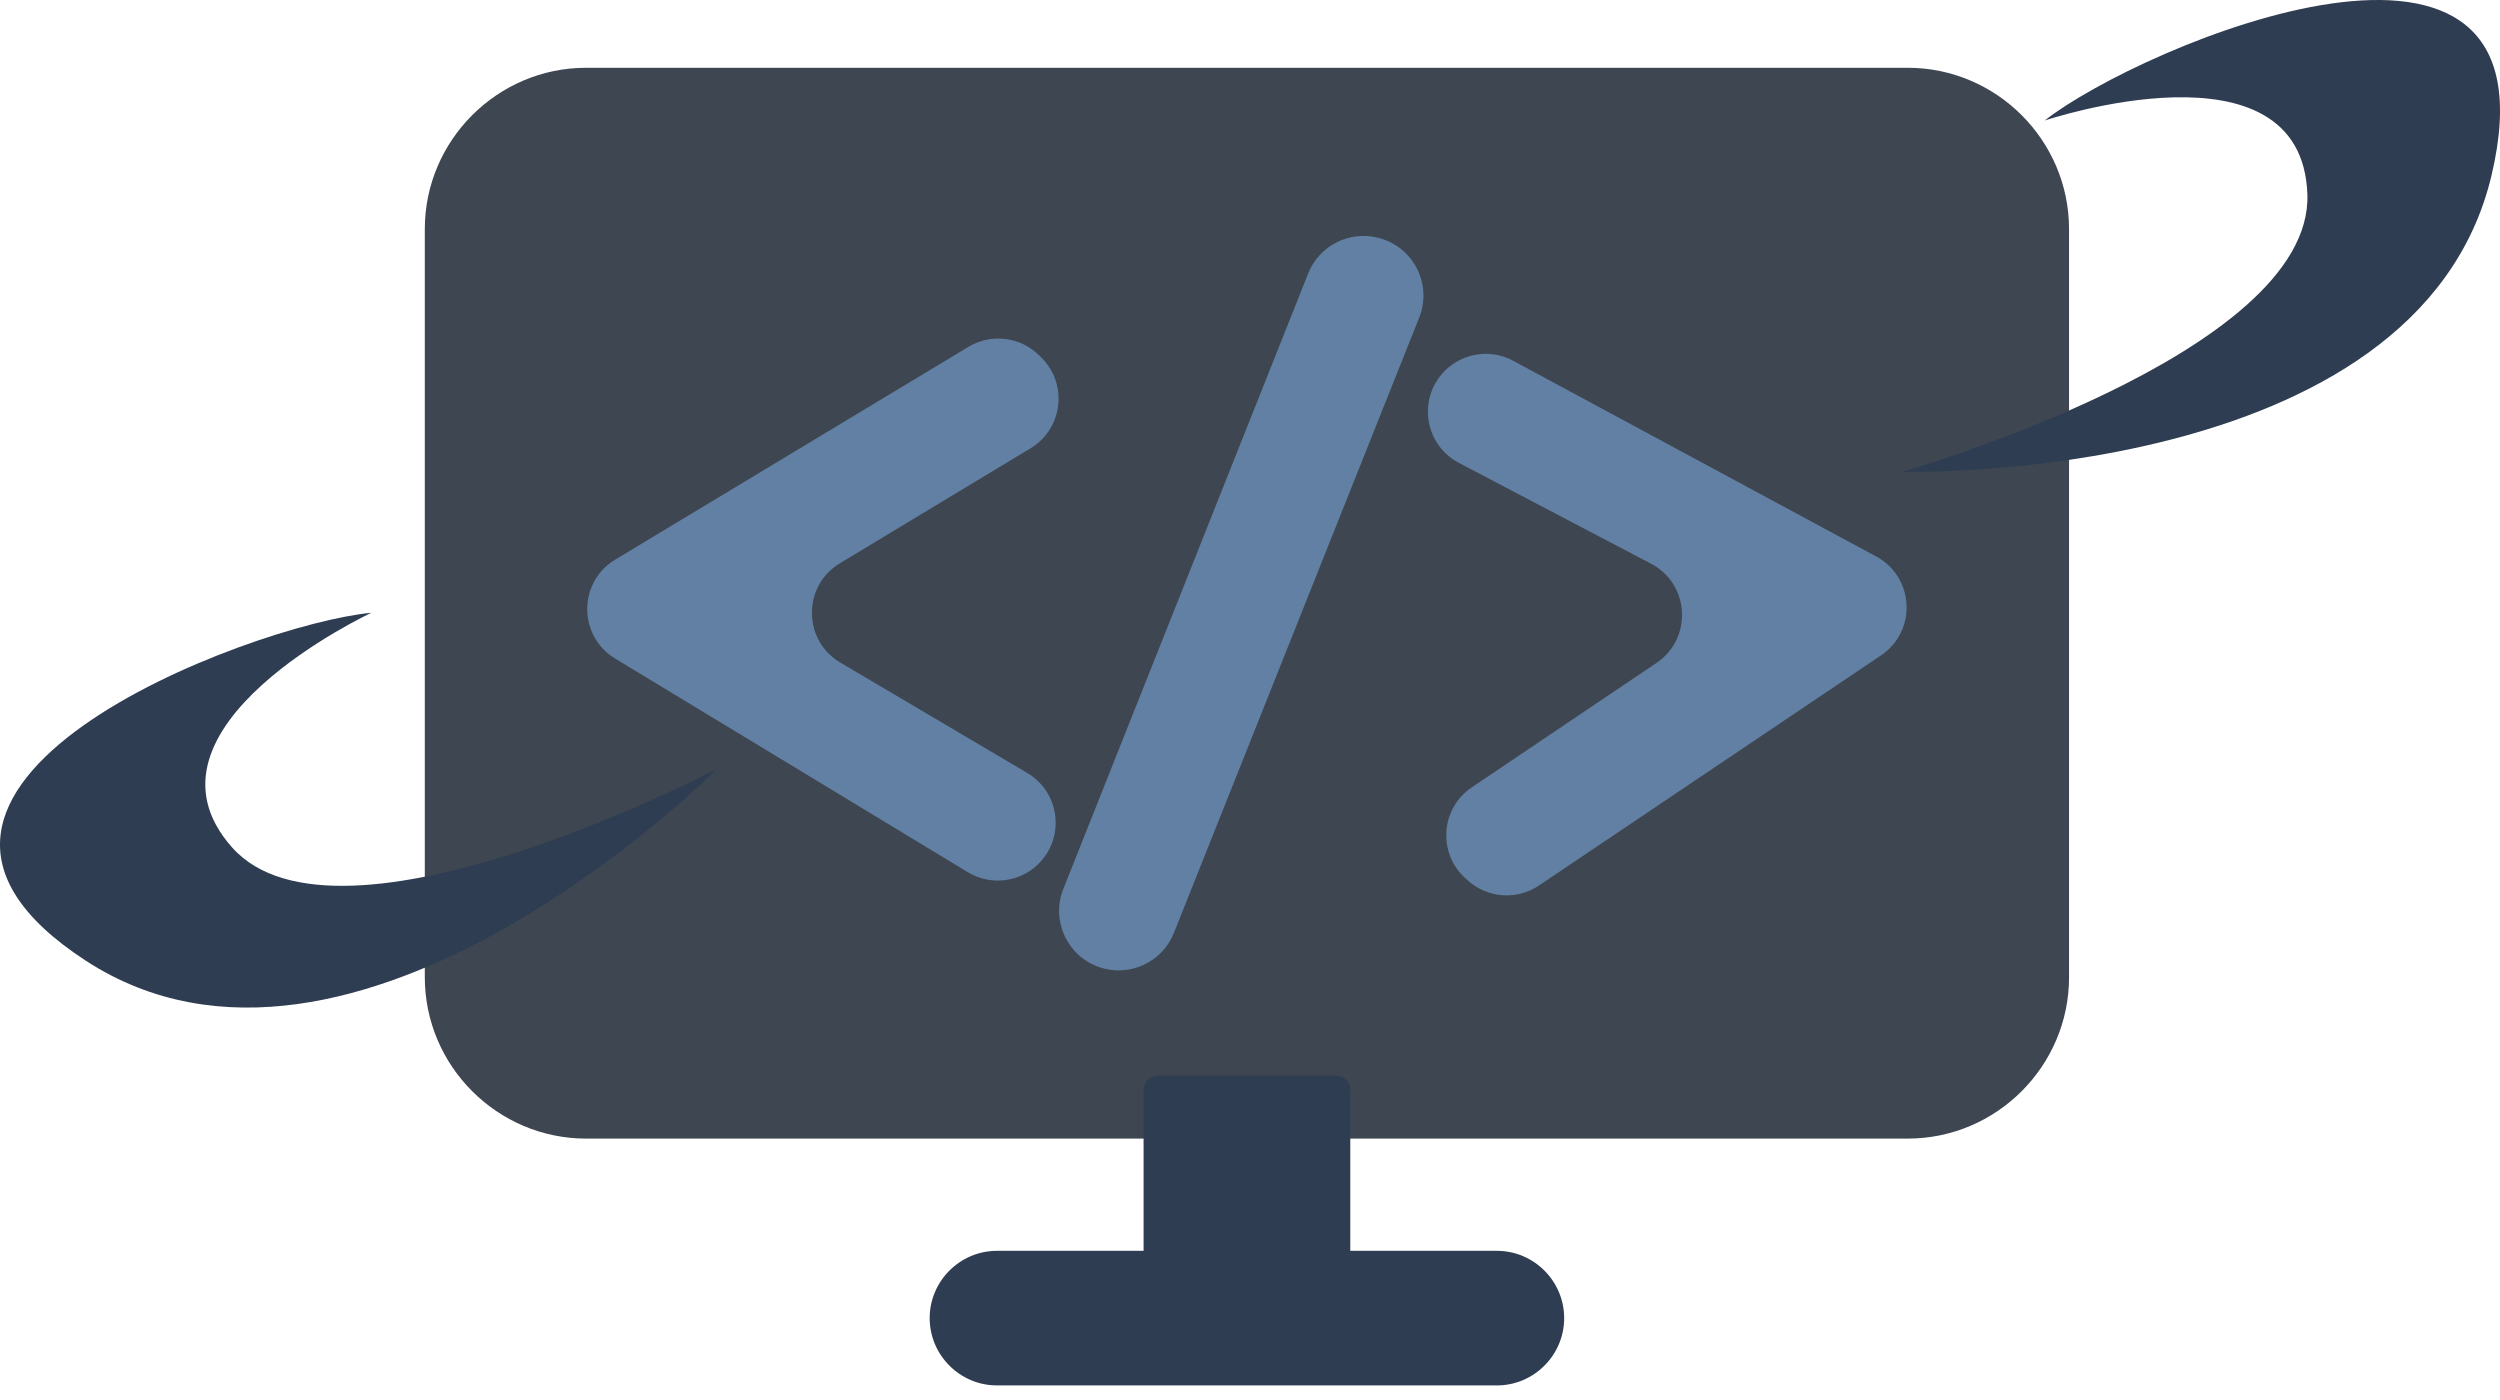 <svg width="100" height="56" viewBox="0 0 100 56" fill="none" xmlns="http://www.w3.org/2000/svg">
<path d="M76.309 45.544H23.445C19.896 45.544 16.992 42.64 16.992 39.091V9.164C16.992 5.615 19.896 2.711 23.445 2.711H76.309C79.858 2.711 82.762 5.615 82.762 9.164V39.091C82.762 42.64 79.859 45.544 76.309 45.544Z" fill="#3E4651"/>
<path d="M53.454 51.295H46.3C45.994 51.295 45.743 51.044 45.743 50.738V43.584C45.743 43.278 45.994 43.027 46.3 43.027H53.454C53.761 43.027 54.011 43.278 54.011 43.584V50.738C54.011 51.044 53.761 51.295 53.454 51.295Z" fill="#2E3D52"/>
<path d="M59.876 55.417H39.879C38.399 55.417 37.187 54.206 37.187 52.725C37.187 51.244 38.398 50.033 39.879 50.033H59.876C61.356 50.033 62.567 51.244 62.567 52.725C62.567 54.206 61.356 55.417 59.876 55.417Z" fill="#2E3D52"/>
<path d="M14.856 24.511C14.856 24.511 5.026 29.098 9.28 33.893C13.534 38.688 28.675 30.759 28.675 30.759C28.675 30.759 14.121 45.385 3.429 38.426C-7.263 31.467 10.026 24.966 14.856 24.511Z" fill="#2E3D52"/>
<path d="M81.789 4.82C81.789 4.82 92.071 1.367 92.295 7.772C92.519 14.178 76.085 18.872 76.085 18.872C76.085 18.872 96.71 19.434 99.659 7.023C102.607 -5.39 85.601 1.82 81.789 4.82Z" fill="#2E3D52"/>
<path d="M52.327 10.939L42.533 35.557C42.027 36.831 42.698 38.268 44.001 38.697C45.195 39.09 46.49 38.486 46.956 37.318L56.768 12.704C57.3 11.37 56.537 9.871 55.145 9.517L55.126 9.512C53.967 9.217 52.769 9.827 52.327 10.939Z" fill="#6280A3"/>
<path d="M41.227 17.928C39.064 19.236 35.952 21.112 33.596 22.531C32.096 23.434 32.105 25.613 33.614 26.504L41.09 30.918C42.352 31.664 42.611 33.381 41.625 34.466C40.88 35.284 39.661 35.461 38.715 34.889L24.605 26.342C23.116 25.44 23.119 23.28 24.61 22.383L38.739 13.873C39.643 13.329 40.8 13.465 41.553 14.204L41.65 14.299C42.728 15.356 42.519 17.147 41.227 17.928Z" fill="#6280A3"/>
<path d="M58.869 31.495C60.964 30.08 63.979 28.051 66.26 26.516C67.713 25.538 67.594 23.363 66.043 22.549L58.355 18.515C57.057 17.834 56.712 16.131 57.643 14.998C58.345 14.144 59.554 13.906 60.527 14.431L75.048 22.259C76.58 23.085 76.686 25.243 75.242 26.214L61.557 35.421C60.682 36.01 59.519 35.932 58.73 35.232L58.629 35.142C57.499 34.14 57.618 32.34 58.869 31.495Z" fill="#6280A3"/>
</svg>
